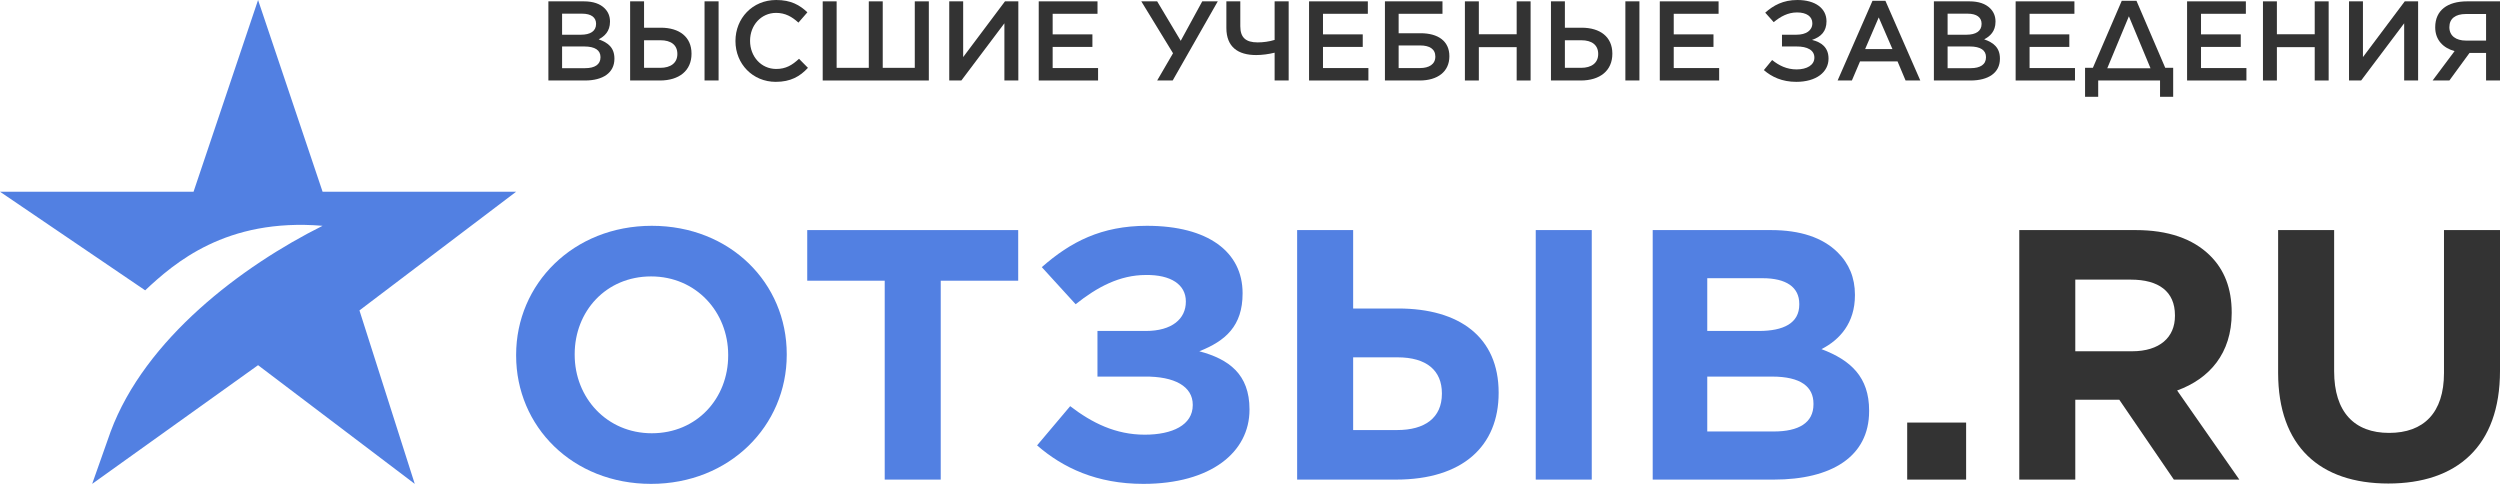 <svg width="310" height="60" viewBox="0 0 310 60" fill="none" xmlns="http://www.w3.org/2000/svg">
<path d="M51.429 60L44.571 38.491L64 23.774H40L32 0L24 23.774H0L18 36C21.585 32.651 28 27 40 28C30 33 18 42 13.713 53.535L11.429 60L32 45.283L51.429 60Z" fill="#5280E2"/>
<path d="M80.733 60C90.475 60 97.556 52.796 97.556 44V43.912C97.556 35.116 90.566 28 80.823 28C71.081 28 64 35.204 64 44V44.088C64 52.884 70.991 60 80.733 60ZM80.823 53.724C75.231 53.724 71.261 49.304 71.261 44V43.912C71.261 38.608 75.14 34.276 80.733 34.276C86.326 34.276 90.295 38.696 90.295 44V44.088C90.295 49.392 86.416 53.724 80.823 53.724Z" fill="#5280E2"/>
<path d="M109.704 59.47H116.65V34.807H126.257V28.53H100.097V34.807H109.704V59.47Z" fill="#5280E2"/>
<path d="M133.379 37.724C136.04 35.602 138.836 34.099 142.084 34.099C145.196 34.055 147.045 35.293 147.045 37.37V37.414C147.045 39.536 145.331 41.039 142.084 41.039H136.085V46.696H141.903C145.692 46.652 147.902 47.934 147.902 50.188V50.232C147.902 52.707 145.376 53.901 141.948 53.901C138.34 53.901 135.409 52.442 132.702 50.365L128.598 55.227C131.8 58.011 135.995 60 141.768 60C150.157 60 154.938 56.066 154.938 50.807V50.762C154.938 46.387 152.367 44.53 148.714 43.558C151.961 42.276 154.081 40.42 154.081 36.398V36.354C154.081 31.227 149.796 28 142.219 28C136.581 28 132.747 29.989 129.184 33.127L133.379 37.724Z" fill="#5280E2"/>
<path d="M160.845 59.47H173.113C181.367 59.47 185.832 55.315 185.832 48.729V48.685C185.832 41.79 180.961 38.254 173.384 38.254H167.791V28.53H160.845V59.47ZM190.432 59.47H197.378V28.53H190.432V59.47ZM167.791 53.326V44.309H173.293C176.902 44.309 178.796 45.945 178.796 48.773V48.818C178.796 51.823 176.676 53.326 173.248 53.326H167.791Z" fill="#5280E2"/>
<path d="M204.935 59.47H219.954C227.08 59.47 231.771 56.641 231.771 50.983V50.895C231.771 46.785 229.516 44.663 225.862 43.293C228.117 42.144 230.012 40.066 230.012 36.619V36.53C230.012 34.453 229.29 32.685 227.847 31.271C225.998 29.459 223.246 28.53 219.593 28.53H204.935V59.47ZM223.111 37.768C223.111 40.066 221.172 41.039 218.105 41.039H211.7V34.497H218.556C221.487 34.497 223.111 35.602 223.111 37.68V37.768ZM224.87 50.144C224.87 52.442 223.021 53.503 219.954 53.503H211.7V46.696H219.728C223.337 46.696 224.87 47.978 224.87 50.055V50.144Z" fill="#5280E2"/>
<path d="M236.492 59.47H243.799V52.398H236.492V59.47Z" fill="#333333"/>
<path d="M250.39 59.47H257.336V49.569H262.793L269.558 59.47H277.677L269.964 48.42C273.978 46.961 276.73 43.823 276.73 38.829V38.74C276.73 35.779 275.828 33.437 274.024 31.669C271.904 29.591 268.837 28.53 264.823 28.53H250.39V59.47ZM257.336 43.558V34.674H264.236C267.664 34.674 269.694 36.133 269.694 39.094V39.182C269.694 41.834 267.799 43.558 264.372 43.558H257.336Z" fill="#333333"/>
<path d="M296.153 59.956C304.633 59.956 310 55.359 310 45.989V28.53H303.054V46.254C303.054 51.204 300.528 53.68 296.244 53.68C291.959 53.68 289.433 51.116 289.433 46.033V28.53H282.487V46.21C282.487 55.359 287.674 59.956 296.153 59.956Z" fill="#333333"/>
<path d="M68 9.981H72.55C74.742 9.981 76.188 9.042 76.188 7.29V7.262C76.188 5.916 75.402 5.285 74.236 4.878C74.966 4.5 75.64 3.883 75.64 2.692V2.664C75.64 2.019 75.416 1.472 74.98 1.037C74.404 0.463 73.548 0.168 72.41 0.168H68V9.981ZM73.913 2.972C73.913 3.869 73.183 4.304 72.059 4.304H69.699V1.696H72.185C73.309 1.696 73.913 2.159 73.913 2.944V2.972ZM74.461 7.107C74.461 8.005 73.744 8.453 72.565 8.453H69.699V5.762H72.438C73.8 5.762 74.461 6.238 74.461 7.079V7.107Z" fill="#333333"/>
<path d="M78.136 9.981H81.83C84.231 9.981 85.748 8.748 85.748 6.673V6.645C85.748 4.57 84.231 3.435 81.942 3.435H79.863V0.168H78.136V9.981ZM87.363 9.981H89.105V0.168H87.363V9.981ZM79.863 8.411V4.991H81.9C83.206 4.991 83.993 5.579 83.993 6.687V6.701C83.993 7.808 83.164 8.411 81.872 8.411H79.863Z" fill="#333333"/>
<path d="M96.197 10.149C98.022 10.149 99.188 9.491 100.185 8.411L99.076 7.29C98.233 8.075 97.447 8.551 96.253 8.551C94.371 8.551 93.008 6.995 93.008 5.075V5.047C93.008 3.126 94.385 1.598 96.239 1.598C97.376 1.598 98.205 2.075 99.006 2.804L100.115 1.528C99.174 0.631 98.079 0 96.253 0C93.289 0 91.197 2.285 91.197 5.075V5.103C91.197 7.921 93.332 10.149 96.197 10.149Z" fill="#333333"/>
<path d="M102.015 9.981H115.175V0.168H113.433V8.411H109.459V0.168H107.731V8.411H103.742V0.168H102.015V9.981Z" fill="#333333"/>
<path d="M126.273 9.981V0.168H124.616L119.433 7.079V0.168H117.706V9.981H119.208L124.545 2.888V9.981H126.273Z" fill="#333333"/>
<path d="M128.802 9.981H136.161V8.439H130.529V5.818H135.459V4.262H130.529V1.71H136.091V0.168H128.802V9.981Z" fill="#333333"/>
<path d="M145.413 9.981L151.003 0.168H149.079L146.41 5.061L143.489 0.168H141.522L145.455 6.603L143.489 9.981H145.413Z" fill="#333333"/>
<path d="M158.053 9.981H159.795V0.168H158.053V4.949C157.379 5.159 156.635 5.257 155.947 5.257C154.486 5.257 153.798 4.668 153.798 3.252V0.168H152.07V3.463C152.07 5.818 153.503 6.827 155.764 6.827C156.48 6.827 157.337 6.715 158.053 6.533V9.981Z" fill="#333333"/>
<path d="M162.323 9.981H169.682V8.439H164.05V5.818H168.98V4.262H164.05V1.71H169.612V0.168H162.323V9.981Z" fill="#333333"/>
<path d="M171.732 9.981H176.044C178.263 9.981 179.723 8.888 179.723 6.981V6.967C179.723 5.103 178.333 4.121 176.156 4.121H173.431V1.71H178.867V0.168H171.732V9.981ZM173.431 8.439V5.636H176.114C177.251 5.636 177.982 6.07 177.982 7.009V7.023C177.982 7.963 177.209 8.439 176.086 8.439H173.431Z" fill="#333333"/>
<path d="M181.648 9.981H183.376V5.846H188.067V9.981H189.794V0.168H188.067V4.248H183.376V0.168H181.648V9.981Z" fill="#333333"/>
<path d="M192.319 9.981H196.013C198.414 9.981 199.931 8.748 199.931 6.673V6.645C199.931 4.57 198.414 3.435 196.125 3.435H194.046V0.168H192.319V9.981ZM201.546 9.981H203.288V0.168H201.546V9.981ZM194.046 8.411V4.991H196.083C197.389 4.991 198.176 5.579 198.176 6.687V6.701C198.176 7.808 197.347 8.411 196.055 8.411H194.046Z" fill="#333333"/>
<path d="M205.815 9.981H213.175V8.439H207.543V5.818H212.472V4.262H207.543V1.71H213.104V0.168H205.815V9.981Z" fill="#333333"/>
<path d="M219.941 2.748C220.769 2.061 221.696 1.542 222.834 1.542C224.014 1.542 224.73 2.047 224.73 2.874V2.888C224.73 3.785 223.957 4.304 222.764 4.304H220.966V5.762H222.735C224.14 5.748 224.983 6.238 224.983 7.136V7.15C224.983 8.061 224.07 8.607 222.778 8.607C221.542 8.607 220.587 8.117 219.744 7.444L218.719 8.692C219.688 9.533 220.98 10.149 222.735 10.149C225.249 10.149 226.738 8.916 226.738 7.276V7.262C226.738 5.93 225.91 5.243 224.688 4.949C225.825 4.57 226.485 3.869 226.485 2.65V2.636C226.485 1.037 225.109 0 222.876 0C221.106 0 219.898 0.673 218.887 1.57L219.941 2.748Z" fill="#333333"/>
<path d="M227.864 9.981H229.634L230.645 7.612H235.294L236.291 9.981H238.117L233.791 0.098H232.19L227.864 9.981ZM231.277 6.084L232.962 2.159L234.662 6.084H231.277Z" fill="#333333"/>
<path d="M239.803 9.981H244.353C246.544 9.981 247.991 9.042 247.991 7.29V7.262C247.991 5.916 247.204 5.285 246.039 4.878C246.769 4.5 247.443 3.883 247.443 2.692V2.664C247.443 2.019 247.218 1.472 246.783 1.037C246.207 0.463 245.35 0.168 244.213 0.168H239.803V9.981ZM245.716 2.972C245.716 3.869 244.985 4.304 243.862 4.304H241.502V1.696H243.988C245.112 1.696 245.716 2.159 245.716 2.944V2.972ZM246.263 7.107C246.263 8.005 245.547 8.453 244.367 8.453H241.502V5.762H244.241C245.603 5.762 246.263 6.238 246.263 7.079V7.107Z" fill="#333333"/>
<path d="M249.939 9.981H257.298V8.439H251.666V5.818H256.596V4.262H251.666V1.71H257.228V0.168H249.939V9.981Z" fill="#333333"/>
<path d="M258.547 8.411V12H260.176V9.981H267.845V12H269.474V8.411H268.491L264.923 0.098H263.098L259.516 8.411H258.547ZM263.982 2.019L266.665 8.467H261.3L263.982 2.019Z" fill="#333333"/>
<path d="M271.198 9.981H278.557V8.439H272.925V5.818H277.855V4.262H272.925V1.71H278.487V0.168H271.198V9.981Z" fill="#333333"/>
<path d="M280.607 9.981H282.334V5.846H287.025V9.981H288.753V0.168H287.025V4.248H282.334V0.168H280.607V9.981Z" fill="#333333"/>
<path d="M299.845 9.981V0.168H298.188L293.005 7.079V0.168H291.278V9.981H292.78L298.117 2.888V9.981H299.845Z" fill="#333333"/>
<path d="M310 0.168H305.913C303.511 0.168 301.966 1.262 301.966 3.378V3.393C301.966 4.977 302.978 5.958 304.368 6.336L301.643 9.981H303.722L306.222 6.561H308.272V9.981H310V0.168ZM308.272 1.738V5.033H305.787C304.537 5.033 303.722 4.444 303.722 3.378V3.364C303.722 2.313 304.466 1.738 305.758 1.738H308.272Z" fill="#333333"/>
</svg>
